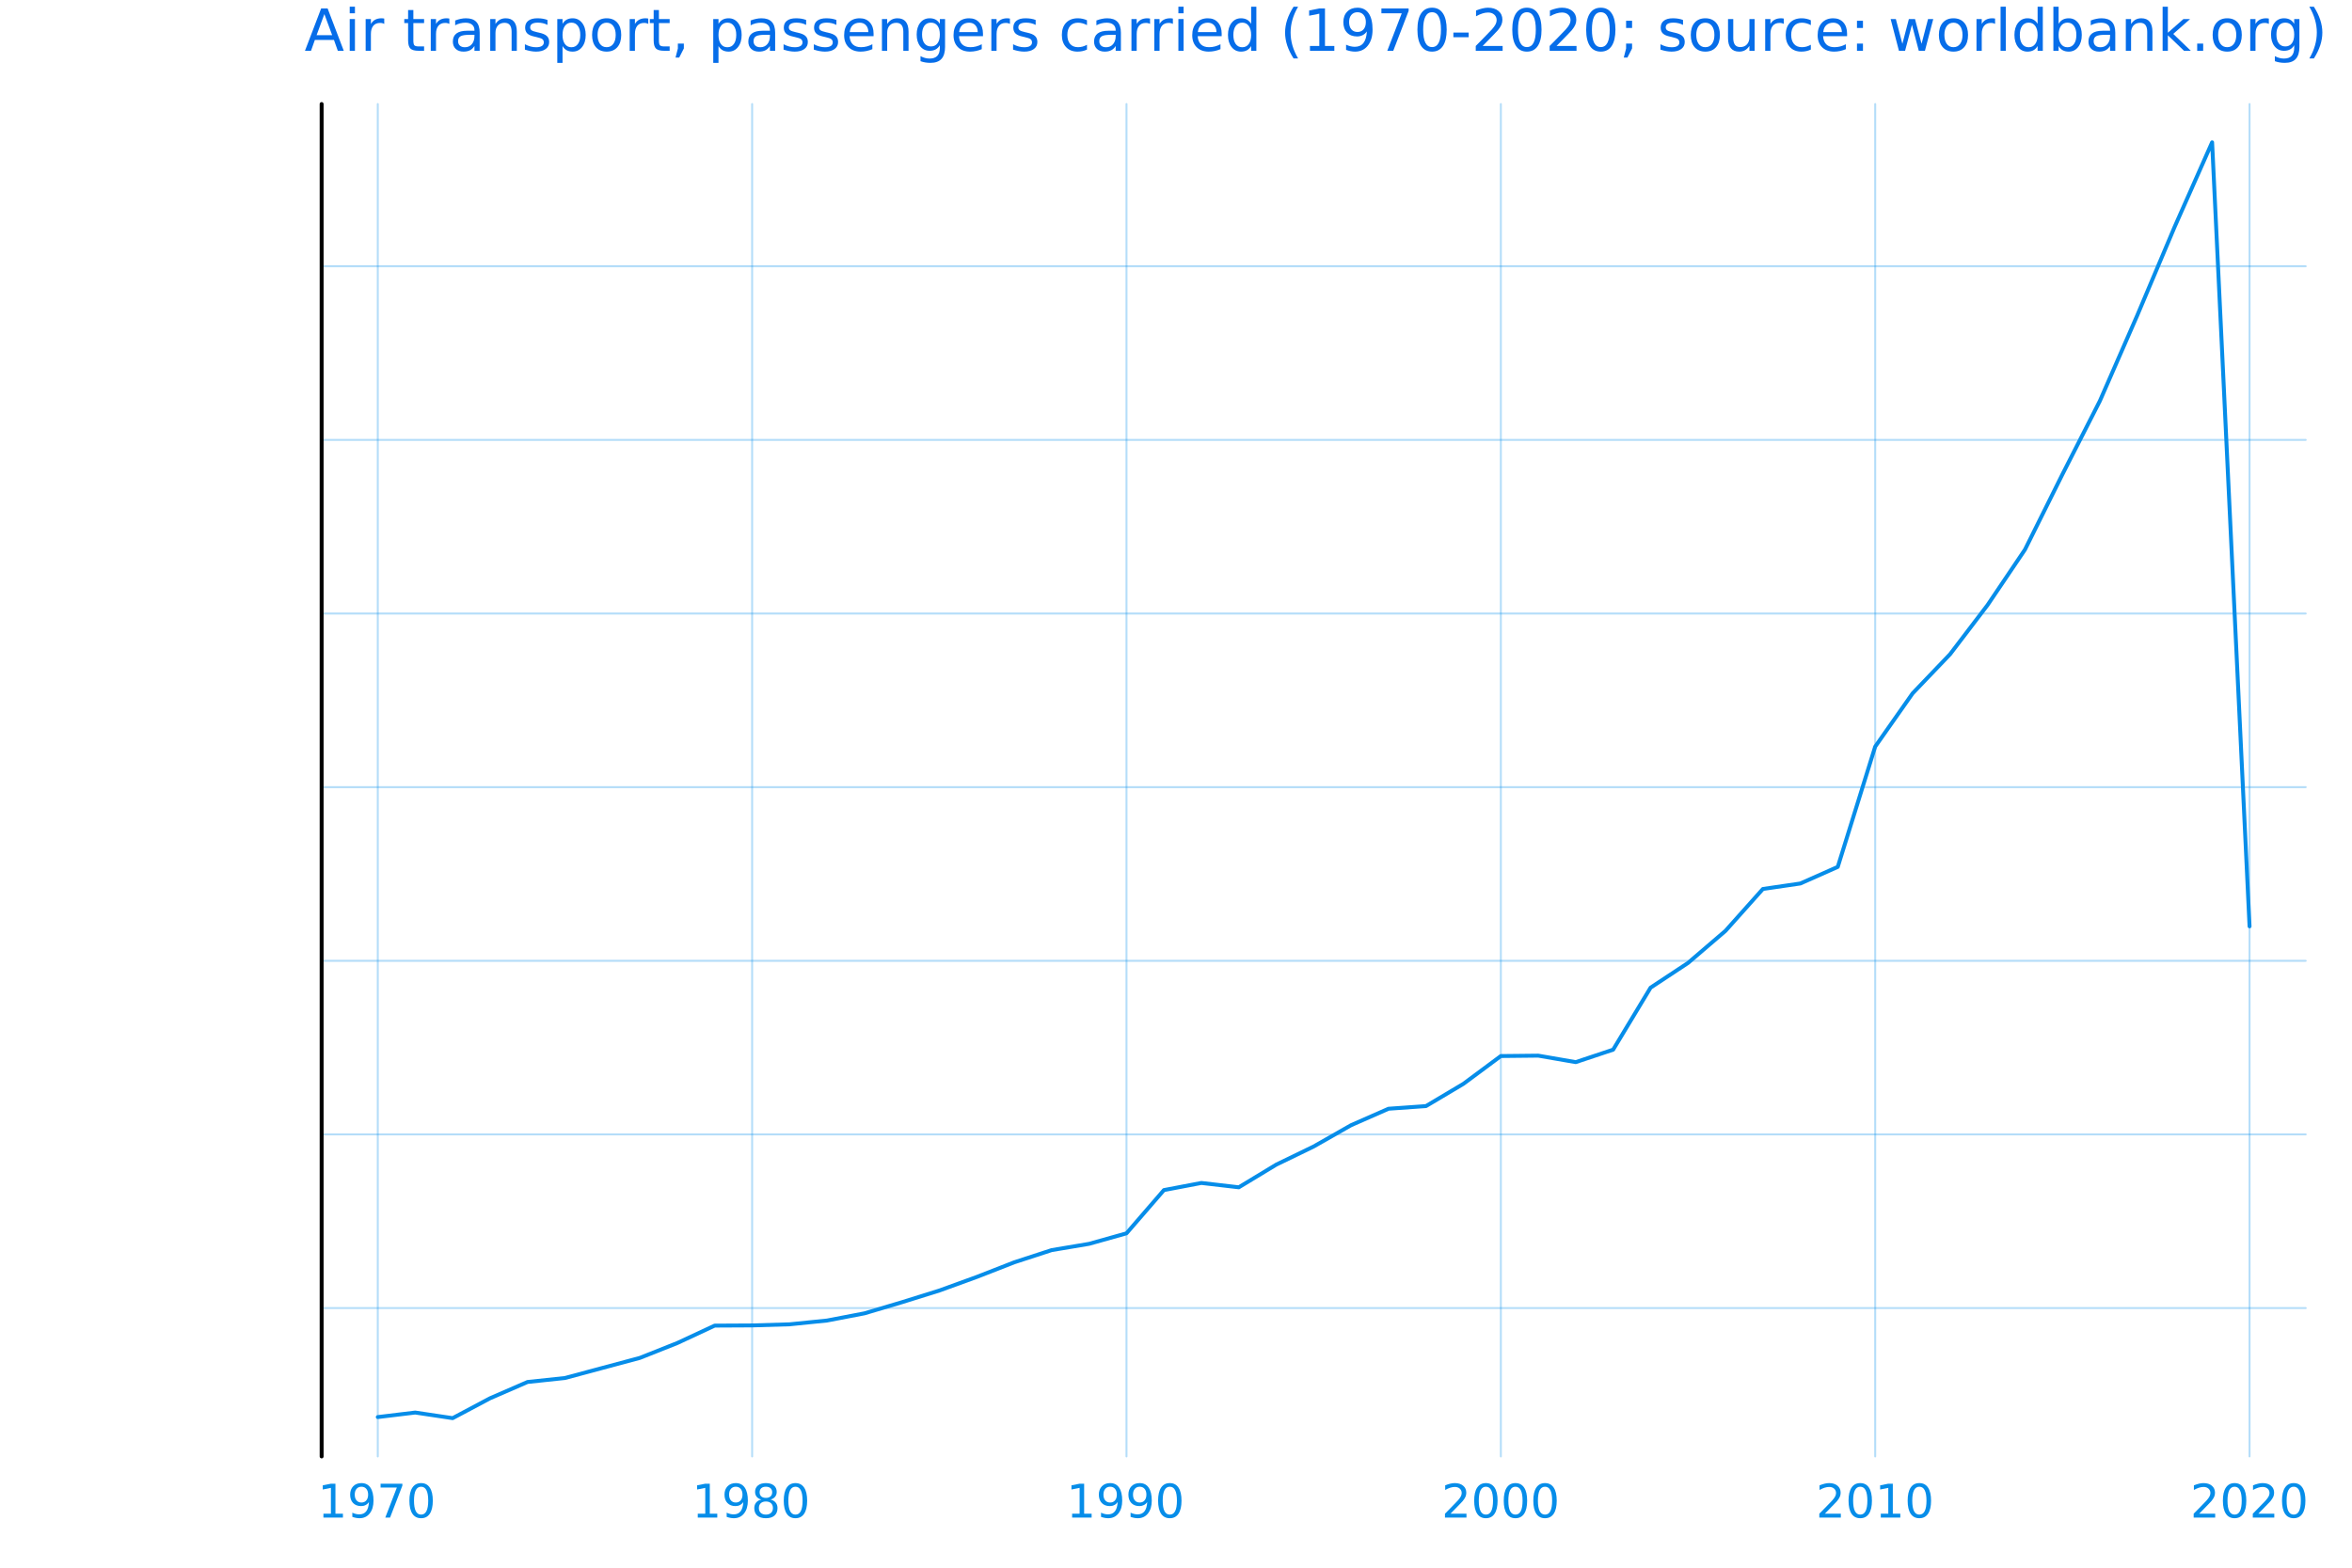 <?xml version="1.0" encoding="utf-8"?>
<svg xmlns="http://www.w3.org/2000/svg" xmlns:xlink="http://www.w3.org/1999/xlink" width="600" height="400" viewBox="0 0 2400 1600">
<defs>
  <clipPath id="clip420">
    <rect x="0" y="0" width="2400" height="1600"/>
  </clipPath>
</defs>


<polyline clip-path="url(#clip422)" style="stroke:#068de9; stroke-linecap:round; stroke-linejoin:round; stroke-width:2; stroke-opacity:0.3; fill:none" points="
  385.495,1486.45 385.495,106.192 
  "/>
<polyline clip-path="url(#clip422)" style="stroke:#068de9; stroke-linecap:round; stroke-linejoin:round; stroke-width:2; stroke-opacity:0.3; fill:none" points="
  767.487,1486.45 767.487,106.192 
  "/>
<polyline clip-path="url(#clip422)" style="stroke:#068de9; stroke-linecap:round; stroke-linejoin:round; stroke-width:2; stroke-opacity:0.3; fill:none" points="
  1149.48,1486.45 1149.48,106.192 
  "/>
<polyline clip-path="url(#clip422)" style="stroke:#068de9; stroke-linecap:round; stroke-linejoin:round; stroke-width:2; stroke-opacity:0.3; fill:none" points="
  1531.47,1486.45 1531.47,106.192 
  "/>
<polyline clip-path="url(#clip422)" style="stroke:#068de9; stroke-linecap:round; stroke-linejoin:round; stroke-width:2; stroke-opacity:0.3; fill:none" points="
  1913.46,1486.45 1913.46,106.192 
  "/>
<polyline clip-path="url(#clip422)" style="stroke:#068de9; stroke-linecap:round; stroke-linejoin:round; stroke-width:2; stroke-opacity:0.3; fill:none" points="
  2295.46,1486.45 2295.46,106.192 
  "/>





<path clip-path="url(#clip420)" d="M330.021 1544.91 L337.659 1544.91 L337.659 1518.55 L329.349 1520.21 L329.349 1515.95 L337.613 1514.29 L342.289 1514.29 L342.289 1544.91 L349.928 1544.91 L349.928 1548.85 L330.021 1548.85 L330.021 1544.91 Z" fill="#068de9" fill-rule="evenodd" fill-opacity="1" /><path clip-path="url(#clip420)" d="M359.511 1548.13 L359.511 1543.87 Q361.27 1544.7 363.076 1545.14 Q364.882 1545.58 366.618 1545.58 Q371.247 1545.58 373.678 1542.48 Q376.131 1539.36 376.479 1533.01 Q375.136 1535.01 373.076 1536.07 Q371.016 1537.13 368.516 1537.13 Q363.331 1537.13 360.298 1534.01 Q357.289 1530.86 357.289 1525.42 Q357.289 1520.1 360.437 1516.88 Q363.585 1513.66 368.817 1513.66 Q374.812 1513.66 377.96 1518.27 Q381.131 1522.85 381.131 1531.6 Q381.131 1539.77 377.243 1544.66 Q373.377 1549.52 366.826 1549.52 Q365.067 1549.52 363.261 1549.17 Q361.456 1548.82 359.511 1548.13 M368.817 1533.48 Q371.965 1533.48 373.794 1531.32 Q375.645 1529.17 375.645 1525.42 Q375.645 1521.7 373.794 1519.54 Q371.965 1517.37 368.817 1517.37 Q365.669 1517.37 363.817 1519.54 Q361.988 1521.7 361.988 1525.42 Q361.988 1529.17 363.817 1531.32 Q365.669 1533.48 368.817 1533.48 Z" fill="#068de9" fill-rule="evenodd" fill-opacity="1" /><path clip-path="url(#clip420)" d="M388.354 1514.29 L410.576 1514.29 L410.576 1516.28 L398.03 1548.85 L393.145 1548.85 L404.951 1518.22 L388.354 1518.22 L388.354 1514.29 Z" fill="#068de9" fill-rule="evenodd" fill-opacity="1" /><path clip-path="url(#clip420)" d="M429.696 1517.37 Q426.085 1517.37 424.256 1520.93 Q422.451 1524.47 422.451 1531.6 Q422.451 1538.71 424.256 1542.27 Q426.085 1545.82 429.696 1545.82 Q433.33 1545.82 435.136 1542.27 Q436.964 1538.71 436.964 1531.6 Q436.964 1524.47 435.136 1520.93 Q433.33 1517.37 429.696 1517.37 M429.696 1513.66 Q435.506 1513.66 438.562 1518.27 Q441.64 1522.85 441.64 1531.6 Q441.64 1540.33 438.562 1544.94 Q435.506 1549.52 429.696 1549.52 Q423.886 1549.52 420.807 1544.94 Q417.752 1540.33 417.752 1531.6 Q417.752 1522.85 420.807 1518.27 Q423.886 1513.66 429.696 1513.66 Z" fill="#068de9" fill-rule="evenodd" fill-opacity="1" /><path clip-path="url(#clip420)" d="M712.013 1544.91 L719.652 1544.91 L719.652 1518.55 L711.342 1520.21 L711.342 1515.95 L719.606 1514.29 L724.282 1514.29 L724.282 1544.91 L731.92 1544.91 L731.92 1548.85 L712.013 1548.85 L712.013 1544.91 Z" fill="#068de9" fill-rule="evenodd" fill-opacity="1" /><path clip-path="url(#clip420)" d="M741.504 1548.13 L741.504 1543.87 Q743.263 1544.7 745.068 1545.14 Q746.874 1545.58 748.61 1545.58 Q753.24 1545.58 755.67 1542.48 Q758.124 1539.36 758.471 1533.01 Q757.129 1535.01 755.068 1536.07 Q753.008 1537.13 750.508 1537.13 Q745.323 1537.13 742.291 1534.01 Q739.281 1530.86 739.281 1525.42 Q739.281 1520.1 742.43 1516.88 Q745.578 1513.66 750.809 1513.66 Q756.804 1513.66 759.953 1518.27 Q763.124 1522.85 763.124 1531.6 Q763.124 1539.77 759.235 1544.66 Q755.369 1549.52 748.818 1549.52 Q747.059 1549.52 745.254 1549.17 Q743.448 1548.82 741.504 1548.13 M750.809 1533.48 Q753.957 1533.48 755.786 1531.32 Q757.638 1529.17 757.638 1525.42 Q757.638 1521.7 755.786 1519.54 Q753.957 1517.37 750.809 1517.37 Q747.661 1517.37 745.809 1519.54 Q743.98 1521.7 743.98 1525.42 Q743.98 1529.17 745.809 1531.32 Q747.661 1533.48 750.809 1533.48 Z" fill="#068de9" fill-rule="evenodd" fill-opacity="1" /><path clip-path="url(#clip420)" d="M781.527 1532.44 Q778.193 1532.44 776.272 1534.22 Q774.374 1536 774.374 1539.13 Q774.374 1542.25 776.272 1544.03 Q778.193 1545.82 781.527 1545.82 Q784.86 1545.82 786.781 1544.03 Q788.702 1542.23 788.702 1539.13 Q788.702 1536 786.781 1534.22 Q784.883 1532.44 781.527 1532.44 M776.851 1530.45 Q773.841 1529.7 772.152 1527.64 Q770.485 1525.58 770.485 1522.62 Q770.485 1518.48 773.425 1516.07 Q776.388 1513.66 781.527 1513.66 Q786.689 1513.66 789.628 1516.07 Q792.568 1518.48 792.568 1522.62 Q792.568 1525.58 790.878 1527.64 Q789.212 1529.7 786.226 1530.45 Q789.605 1531.23 791.48 1533.52 Q793.378 1535.82 793.378 1539.13 Q793.378 1544.15 790.3 1546.83 Q787.244 1549.52 781.527 1549.52 Q775.809 1549.52 772.73 1546.83 Q769.675 1544.15 769.675 1539.13 Q769.675 1535.82 771.573 1533.52 Q773.471 1531.23 776.851 1530.45 M775.138 1523.06 Q775.138 1525.75 776.804 1527.25 Q778.494 1528.76 781.527 1528.76 Q784.536 1528.76 786.226 1527.25 Q787.939 1525.75 787.939 1523.06 Q787.939 1520.38 786.226 1518.87 Q784.536 1517.37 781.527 1517.37 Q778.494 1517.37 776.804 1518.87 Q775.138 1520.38 775.138 1523.06 Z" fill="#068de9" fill-rule="evenodd" fill-opacity="1" /><path clip-path="url(#clip420)" d="M811.688 1517.37 Q808.077 1517.37 806.249 1520.93 Q804.443 1524.47 804.443 1531.6 Q804.443 1538.71 806.249 1542.27 Q808.077 1545.82 811.688 1545.82 Q815.323 1545.82 817.128 1542.27 Q818.957 1538.71 818.957 1531.6 Q818.957 1524.47 817.128 1520.93 Q815.323 1517.37 811.688 1517.37 M811.688 1513.66 Q817.499 1513.66 820.554 1518.27 Q823.633 1522.85 823.633 1531.6 Q823.633 1540.33 820.554 1544.94 Q817.499 1549.52 811.688 1549.52 Q805.878 1549.52 802.8 1544.94 Q799.744 1540.33 799.744 1531.6 Q799.744 1522.85 802.8 1518.27 Q805.878 1513.66 811.688 1513.66 Z" fill="#068de9" fill-rule="evenodd" fill-opacity="1" /><path clip-path="url(#clip420)" d="M1094.01 1544.91 L1101.64 1544.91 L1101.64 1518.55 L1093.33 1520.21 L1093.33 1515.95 L1101.6 1514.29 L1106.27 1514.29 L1106.27 1544.91 L1113.91 1544.91 L1113.91 1548.85 L1094.01 1548.85 L1094.01 1544.91 Z" fill="#068de9" fill-rule="evenodd" fill-opacity="1" /><path clip-path="url(#clip420)" d="M1123.5 1548.13 L1123.5 1543.87 Q1125.26 1544.7 1127.06 1545.14 Q1128.87 1545.58 1130.6 1545.58 Q1135.23 1545.58 1137.66 1542.48 Q1140.12 1539.36 1140.46 1533.01 Q1139.12 1535.01 1137.06 1536.07 Q1135 1537.13 1132.5 1537.13 Q1127.32 1537.13 1124.28 1534.01 Q1121.27 1530.86 1121.27 1525.42 Q1121.27 1520.1 1124.42 1516.88 Q1127.57 1513.66 1132.8 1513.66 Q1138.8 1513.66 1141.95 1518.27 Q1145.12 1522.85 1145.12 1531.6 Q1145.12 1539.77 1141.23 1544.66 Q1137.36 1549.52 1130.81 1549.52 Q1129.05 1549.52 1127.25 1549.17 Q1125.44 1548.82 1123.5 1548.13 M1132.8 1533.48 Q1135.95 1533.48 1137.78 1531.32 Q1139.63 1529.17 1139.63 1525.42 Q1139.63 1521.7 1137.78 1519.54 Q1135.95 1517.37 1132.8 1517.37 Q1129.65 1517.37 1127.8 1519.54 Q1125.97 1521.7 1125.97 1525.42 Q1125.97 1529.17 1127.8 1531.32 Q1129.65 1533.48 1132.8 1533.48 Z" fill="#068de9" fill-rule="evenodd" fill-opacity="1" /><path clip-path="url(#clip420)" d="M1153.66 1548.13 L1153.66 1543.87 Q1155.42 1544.7 1157.22 1545.14 Q1159.03 1545.58 1160.76 1545.58 Q1165.39 1545.58 1167.82 1542.48 Q1170.28 1539.36 1170.63 1533.01 Q1169.28 1535.01 1167.22 1536.07 Q1165.16 1537.13 1162.66 1537.13 Q1157.48 1537.13 1154.44 1534.01 Q1151.44 1530.86 1151.44 1525.42 Q1151.44 1520.1 1154.58 1516.88 Q1157.73 1513.66 1162.96 1513.66 Q1168.96 1513.66 1172.11 1518.27 Q1175.28 1522.85 1175.28 1531.6 Q1175.28 1539.77 1171.39 1544.66 Q1167.52 1549.52 1160.97 1549.52 Q1159.21 1549.52 1157.41 1549.17 Q1155.6 1548.82 1153.66 1548.13 M1162.96 1533.48 Q1166.11 1533.48 1167.94 1531.32 Q1169.79 1529.17 1169.79 1525.42 Q1169.79 1521.7 1167.94 1519.54 Q1166.11 1517.37 1162.96 1517.37 Q1159.82 1517.37 1157.96 1519.54 Q1156.13 1521.7 1156.13 1525.42 Q1156.13 1529.17 1157.96 1531.32 Q1159.82 1533.48 1162.96 1533.48 Z" fill="#068de9" fill-rule="evenodd" fill-opacity="1" /><path clip-path="url(#clip420)" d="M1193.68 1517.37 Q1190.07 1517.37 1188.24 1520.93 Q1186.44 1524.47 1186.44 1531.6 Q1186.44 1538.71 1188.24 1542.27 Q1190.07 1545.82 1193.68 1545.82 Q1197.32 1545.82 1199.12 1542.27 Q1200.95 1538.71 1200.95 1531.6 Q1200.95 1524.47 1199.12 1520.93 Q1197.32 1517.37 1193.68 1517.37 M1193.68 1513.66 Q1199.49 1513.66 1202.55 1518.27 Q1205.63 1522.85 1205.63 1531.6 Q1205.63 1540.33 1202.55 1544.94 Q1199.49 1549.52 1193.68 1549.52 Q1187.87 1549.52 1184.79 1544.94 Q1181.74 1540.33 1181.74 1531.6 Q1181.74 1522.85 1184.79 1518.27 Q1187.87 1513.66 1193.68 1513.66 Z" fill="#068de9" fill-rule="evenodd" fill-opacity="1" /><path clip-path="url(#clip420)" d="M1480.08 1544.91 L1496.4 1544.91 L1496.4 1548.85 L1474.46 1548.85 L1474.46 1544.91 Q1477.12 1542.16 1481.7 1537.53 Q1486.31 1532.88 1487.49 1531.53 Q1489.74 1529.01 1490.62 1527.27 Q1491.52 1525.51 1491.52 1523.82 Q1491.52 1521.07 1489.57 1519.33 Q1487.65 1517.6 1484.55 1517.6 Q1482.35 1517.6 1479.9 1518.36 Q1477.47 1519.13 1474.69 1520.68 L1474.69 1515.95 Q1477.51 1514.82 1479.97 1514.24 Q1482.42 1513.66 1484.46 1513.66 Q1489.83 1513.66 1493.02 1516.35 Q1496.22 1519.03 1496.22 1523.52 Q1496.22 1525.65 1495.41 1527.57 Q1494.62 1529.47 1492.51 1532.07 Q1491.94 1532.74 1488.83 1535.95 Q1485.73 1539.15 1480.08 1544.91 Z" fill="#068de9" fill-rule="evenodd" fill-opacity="1" /><path clip-path="url(#clip420)" d="M1516.22 1517.37 Q1512.61 1517.37 1510.78 1520.93 Q1508.97 1524.47 1508.97 1531.6 Q1508.97 1538.71 1510.78 1542.27 Q1512.61 1545.82 1516.22 1545.82 Q1519.85 1545.82 1521.66 1542.27 Q1523.49 1538.71 1523.49 1531.6 Q1523.49 1524.47 1521.66 1520.93 Q1519.85 1517.37 1516.22 1517.37 M1516.22 1513.66 Q1522.03 1513.66 1525.08 1518.27 Q1528.16 1522.85 1528.16 1531.6 Q1528.16 1540.33 1525.08 1544.94 Q1522.03 1549.52 1516.22 1549.52 Q1510.41 1549.52 1507.33 1544.94 Q1504.27 1540.33 1504.27 1531.6 Q1504.27 1522.85 1507.33 1518.27 Q1510.41 1513.66 1516.22 1513.66 Z" fill="#068de9" fill-rule="evenodd" fill-opacity="1" /><path clip-path="url(#clip420)" d="M1546.38 1517.37 Q1542.77 1517.37 1540.94 1520.93 Q1539.13 1524.47 1539.13 1531.6 Q1539.13 1538.71 1540.94 1542.27 Q1542.77 1545.82 1546.38 1545.82 Q1550.01 1545.82 1551.82 1542.27 Q1553.65 1538.71 1553.65 1531.6 Q1553.65 1524.47 1551.82 1520.93 Q1550.01 1517.37 1546.38 1517.37 M1546.38 1513.66 Q1552.19 1513.66 1555.25 1518.27 Q1558.32 1522.85 1558.32 1531.6 Q1558.32 1540.33 1555.25 1544.94 Q1552.19 1549.52 1546.38 1549.52 Q1540.57 1549.52 1537.49 1544.94 Q1534.44 1540.33 1534.44 1531.6 Q1534.44 1522.85 1537.49 1518.27 Q1540.57 1513.66 1546.38 1513.66 Z" fill="#068de9" fill-rule="evenodd" fill-opacity="1" /><path clip-path="url(#clip420)" d="M1576.54 1517.37 Q1572.93 1517.37 1571.1 1520.93 Q1569.3 1524.47 1569.3 1531.6 Q1569.3 1538.71 1571.1 1542.27 Q1572.93 1545.82 1576.54 1545.82 Q1580.18 1545.82 1581.98 1542.27 Q1583.81 1538.71 1583.81 1531.6 Q1583.81 1524.47 1581.98 1520.93 Q1580.18 1517.37 1576.54 1517.37 M1576.54 1513.66 Q1582.35 1513.66 1585.41 1518.27 Q1588.49 1522.85 1588.49 1531.6 Q1588.49 1540.33 1585.41 1544.94 Q1582.35 1549.52 1576.54 1549.52 Q1570.73 1549.52 1567.65 1544.94 Q1564.6 1540.33 1564.6 1531.6 Q1564.6 1522.85 1567.65 1518.27 Q1570.73 1513.66 1576.54 1513.66 Z" fill="#068de9" fill-rule="evenodd" fill-opacity="1" /><path clip-path="url(#clip420)" d="M1862.08 1544.91 L1878.4 1544.91 L1878.4 1548.85 L1856.45 1548.85 L1856.45 1544.91 Q1859.11 1542.16 1863.7 1537.53 Q1868.3 1532.88 1869.48 1531.53 Q1871.73 1529.01 1872.61 1527.27 Q1873.51 1525.51 1873.51 1523.82 Q1873.51 1521.07 1871.57 1519.33 Q1869.65 1517.6 1866.54 1517.6 Q1864.34 1517.6 1861.89 1518.36 Q1859.46 1519.13 1856.68 1520.68 L1856.68 1515.95 Q1859.51 1514.82 1861.96 1514.24 Q1864.41 1513.66 1866.45 1513.66 Q1871.82 1513.66 1875.02 1516.35 Q1878.21 1519.03 1878.21 1523.52 Q1878.21 1525.65 1877.4 1527.57 Q1876.61 1529.47 1874.51 1532.07 Q1873.93 1532.74 1870.83 1535.95 Q1867.72 1539.15 1862.08 1544.91 Z" fill="#068de9" fill-rule="evenodd" fill-opacity="1" /><path clip-path="url(#clip420)" d="M1898.21 1517.37 Q1894.6 1517.37 1892.77 1520.93 Q1890.96 1524.47 1890.96 1531.6 Q1890.96 1538.71 1892.77 1542.27 Q1894.6 1545.82 1898.21 1545.82 Q1901.84 1545.82 1903.65 1542.27 Q1905.48 1538.71 1905.48 1531.6 Q1905.48 1524.47 1903.65 1520.93 Q1901.84 1517.37 1898.21 1517.37 M1898.21 1513.66 Q1904.02 1513.66 1907.08 1518.27 Q1910.15 1522.85 1910.15 1531.6 Q1910.15 1540.33 1907.08 1544.94 Q1904.02 1549.52 1898.21 1549.52 Q1892.4 1549.52 1889.32 1544.94 Q1886.27 1540.33 1886.27 1531.6 Q1886.27 1522.85 1889.32 1518.27 Q1892.4 1513.66 1898.21 1513.66 Z" fill="#068de9" fill-rule="evenodd" fill-opacity="1" /><path clip-path="url(#clip420)" d="M1919.18 1544.91 L1926.82 1544.91 L1926.82 1518.55 L1918.51 1520.21 L1918.51 1515.95 L1926.77 1514.29 L1931.45 1514.29 L1931.45 1544.91 L1939.09 1544.91 L1939.09 1548.85 L1919.18 1548.85 L1919.18 1544.91 Z" fill="#068de9" fill-rule="evenodd" fill-opacity="1" /><path clip-path="url(#clip420)" d="M1958.53 1517.37 Q1954.92 1517.37 1953.09 1520.93 Q1951.29 1524.47 1951.29 1531.6 Q1951.29 1538.71 1953.09 1542.27 Q1954.92 1545.82 1958.53 1545.82 Q1962.17 1545.82 1963.97 1542.27 Q1965.8 1538.71 1965.8 1531.6 Q1965.8 1524.47 1963.97 1520.93 Q1962.17 1517.37 1958.53 1517.37 M1958.53 1513.66 Q1964.34 1513.66 1967.4 1518.27 Q1970.48 1522.85 1970.48 1531.6 Q1970.48 1540.33 1967.4 1544.94 Q1964.34 1549.52 1958.53 1549.52 Q1952.72 1549.52 1949.64 1544.94 Q1946.59 1540.33 1946.59 1531.6 Q1946.59 1522.85 1949.64 1518.27 Q1952.72 1513.66 1958.53 1513.66 Z" fill="#068de9" fill-rule="evenodd" fill-opacity="1" /><path clip-path="url(#clip420)" d="M2244.07 1544.91 L2260.39 1544.91 L2260.39 1548.85 L2238.44 1548.85 L2238.44 1544.91 Q2241.11 1542.16 2245.69 1537.53 Q2250.3 1532.88 2251.48 1531.53 Q2253.72 1529.01 2254.6 1527.27 Q2255.5 1525.51 2255.5 1523.82 Q2255.5 1521.07 2253.56 1519.33 Q2251.64 1517.6 2248.54 1517.6 Q2246.34 1517.6 2243.88 1518.36 Q2241.45 1519.13 2238.67 1520.68 L2238.67 1515.95 Q2241.5 1514.82 2243.95 1514.24 Q2246.41 1513.66 2248.44 1513.66 Q2253.81 1513.66 2257.01 1516.35 Q2260.2 1519.03 2260.2 1523.52 Q2260.2 1525.65 2259.39 1527.57 Q2258.61 1529.47 2256.5 1532.07 Q2255.92 1532.74 2252.82 1535.95 Q2249.72 1539.15 2244.07 1544.91 Z" fill="#068de9" fill-rule="evenodd" fill-opacity="1" /><path clip-path="url(#clip420)" d="M2280.2 1517.37 Q2276.59 1517.37 2274.76 1520.93 Q2272.96 1524.47 2272.96 1531.6 Q2272.96 1538.71 2274.76 1542.27 Q2276.59 1545.82 2280.2 1545.82 Q2283.84 1545.82 2285.64 1542.27 Q2287.47 1538.71 2287.47 1531.6 Q2287.47 1524.47 2285.64 1520.93 Q2283.84 1517.37 2280.2 1517.37 M2280.2 1513.66 Q2286.01 1513.66 2289.07 1518.27 Q2292.15 1522.85 2292.15 1531.6 Q2292.15 1540.33 2289.07 1544.94 Q2286.01 1549.52 2280.2 1549.52 Q2274.39 1549.52 2271.31 1544.94 Q2268.26 1540.33 2268.26 1531.6 Q2268.26 1522.85 2271.31 1518.27 Q2274.39 1513.66 2280.2 1513.66 Z" fill="#068de9" fill-rule="evenodd" fill-opacity="1" /><path clip-path="url(#clip420)" d="M2304.39 1544.91 L2320.71 1544.91 L2320.71 1548.85 L2298.77 1548.85 L2298.77 1544.91 Q2301.43 1542.16 2306.01 1537.53 Q2310.62 1532.88 2311.8 1531.53 Q2314.04 1529.01 2314.92 1527.27 Q2315.83 1525.51 2315.83 1523.82 Q2315.83 1521.07 2313.88 1519.33 Q2311.96 1517.6 2308.86 1517.6 Q2306.66 1517.6 2304.21 1518.36 Q2301.78 1519.13 2299 1520.68 L2299 1515.95 Q2301.82 1514.82 2304.28 1514.24 Q2306.73 1513.66 2308.77 1513.66 Q2314.14 1513.66 2317.33 1516.35 Q2320.53 1519.03 2320.53 1523.52 Q2320.53 1525.65 2319.72 1527.57 Q2318.93 1529.47 2316.82 1532.07 Q2316.24 1532.74 2313.14 1535.95 Q2310.04 1539.15 2304.39 1544.91 Z" fill="#068de9" fill-rule="evenodd" fill-opacity="1" /><path clip-path="url(#clip420)" d="M2340.53 1517.37 Q2336.92 1517.37 2335.09 1520.93 Q2333.28 1524.47 2333.28 1531.6 Q2333.28 1538.71 2335.09 1542.27 Q2336.92 1545.82 2340.53 1545.82 Q2344.16 1545.82 2345.97 1542.27 Q2347.79 1538.71 2347.79 1531.6 Q2347.79 1524.47 2345.97 1520.93 Q2344.16 1517.37 2340.53 1517.37 M2340.53 1513.66 Q2346.34 1513.66 2349.39 1518.27 Q2352.47 1522.85 2352.47 1531.6 Q2352.47 1540.33 2349.39 1544.94 Q2346.34 1549.52 2340.53 1549.52 Q2334.72 1549.52 2331.64 1544.94 Q2328.58 1540.33 2328.58 1531.6 Q2328.58 1522.85 2331.64 1518.27 Q2334.72 1513.66 2340.53 1513.66 Z" fill="#068de9" fill-rule="evenodd" fill-opacity="1" /><polyline clip-path="url(#clip422)" style="stroke:#068de9; stroke-linecap:round; stroke-linejoin:round; stroke-width:2; stroke-opacity:0.3; fill:none" points="
  328.196,1335.03 2352.76,1335.03 
  "/>
<polyline clip-path="url(#clip422)" style="stroke:#068de9; stroke-linecap:round; stroke-linejoin:round; stroke-width:2; stroke-opacity:0.3; fill:none" points="
  328.196,1157.81 2352.76,1157.81 
  "/>
<polyline clip-path="url(#clip422)" style="stroke:#068de9; stroke-linecap:round; stroke-linejoin:round; stroke-width:2; stroke-opacity:0.3; fill:none" points="
  328.196,980.597 2352.76,980.597 
  "/>
<polyline clip-path="url(#clip422)" style="stroke:#068de9; stroke-linecap:round; stroke-linejoin:round; stroke-width:2; stroke-opacity:0.3; fill:none" points="
  328.196,803.384 2352.76,803.384 
  "/>
<polyline clip-path="url(#clip422)" style="stroke:#068de9; stroke-linecap:round; stroke-linejoin:round; stroke-width:2; stroke-opacity:0.3; fill:none" points="
  328.196,626.17 2352.76,626.17 
  "/>
<polyline clip-path="url(#clip422)" style="stroke:#068de9; stroke-linecap:round; stroke-linejoin:round; stroke-width:2; stroke-opacity:0.3; fill:none" points="
  328.196,448.956 2352.76,448.956 
  "/>
<polyline clip-path="url(#clip422)" style="stroke:#068de9; stroke-linecap:round; stroke-linejoin:round; stroke-width:2; stroke-opacity:0.3; fill:none" points="
  328.196,271.742 2352.76,271.742 
  "/>
<polyline clip-path="url(#clip420)" style="stroke:#0; stroke-linecap:round; stroke-linejoin:round; stroke-width:4; stroke-opacity:1; fill:none" points="
  328.196,1486.45 328.196,106.192 
  "/>



<path clip-path="url(#clip420)" d="M330.991 14.398 L323.062 35.897 L338.948 35.897 L330.991 14.398 M327.692 8.64 L334.318 8.64 L350.782 51.84 L344.706 51.84 L340.771 40.758 L321.297 40.758 L317.362 51.84 L311.199 51.84 L327.692 8.64 Z" fill="#066de9" fill-rule="evenodd" fill-opacity="1" /><path clip-path="url(#clip420)" d="M356.859 19.433 L362.183 19.433 L362.183 51.84 L356.859 51.84 L356.859 19.433 M356.859 6.817 L362.183 6.817 L362.183 13.559 L356.859 13.559 L356.859 6.817 Z" fill="#066de9" fill-rule="evenodd" fill-opacity="1" /><path clip-path="url(#clip420)" d="M392.101 24.41 Q391.204 23.889 390.134 23.657 Q389.092 23.397 387.819 23.397 Q383.305 23.397 380.875 26.348 Q378.473 29.271 378.473 34.768 L378.473 51.84 L373.12 51.84 L373.12 19.433 L378.473 19.433 L378.473 24.468 Q380.151 21.516 382.842 20.098 Q385.533 18.651 389.382 18.651 Q389.931 18.651 390.597 18.738 Q391.262 18.796 392.072 18.941 L392.101 24.41 Z" fill="#066de9" fill-rule="evenodd" fill-opacity="1" /><path clip-path="url(#clip420)" d="M421.789 10.231 L421.789 19.433 L432.755 19.433 L432.755 23.57 L421.789 23.57 L421.789 41.163 Q421.789 45.127 422.859 46.255 Q423.959 47.384 427.286 47.384 L432.755 47.384 L432.755 51.84 L427.286 51.84 Q421.123 51.84 418.779 49.554 Q416.436 47.239 416.436 41.163 L416.436 23.57 L412.53 23.57 L412.53 19.433 L416.436 19.433 L416.436 10.231 L421.789 10.231 Z" fill="#066de9" fill-rule="evenodd" fill-opacity="1" /><path clip-path="url(#clip420)" d="M458.536 24.41 Q457.639 23.889 456.569 23.657 Q455.527 23.397 454.254 23.397 Q449.74 23.397 447.309 26.348 Q444.908 29.271 444.908 34.768 L444.908 51.84 L439.555 51.84 L439.555 19.433 L444.908 19.433 L444.908 24.468 Q446.586 21.516 449.277 20.098 Q451.968 18.651 455.816 18.651 Q456.366 18.651 457.032 18.738 Q457.697 18.796 458.507 18.941 L458.536 24.41 Z" fill="#066de9" fill-rule="evenodd" fill-opacity="1" /><path clip-path="url(#clip420)" d="M478.849 35.55 Q472.396 35.55 469.908 37.025 Q467.419 38.501 467.419 42.06 Q467.419 44.896 469.271 46.574 Q471.152 48.223 474.364 48.223 Q478.791 48.223 481.453 45.098 Q484.144 41.944 484.144 36.736 L484.144 35.55 L478.849 35.55 M489.468 33.35 L489.468 51.84 L484.144 51.84 L484.144 46.921 Q482.321 49.872 479.601 51.29 Q476.881 52.679 472.946 52.679 Q467.969 52.679 465.018 49.901 Q462.095 47.095 462.095 42.407 Q462.095 36.938 465.741 34.161 Q469.416 31.383 476.678 31.383 L484.144 31.383 L484.144 30.862 Q484.144 27.187 481.713 25.191 Q479.312 23.165 474.942 23.165 Q472.165 23.165 469.532 23.831 Q466.898 24.496 464.468 25.827 L464.468 20.909 Q467.39 19.78 470.139 19.23 Q472.888 18.651 475.492 18.651 Q482.523 18.651 485.996 22.297 Q489.468 25.943 489.468 33.35 Z" fill="#066de9" fill-rule="evenodd" fill-opacity="1" /><path clip-path="url(#clip420)" d="M527.373 32.28 L527.373 51.84 L522.049 51.84 L522.049 32.453 Q522.049 27.853 520.255 25.567 Q518.461 23.281 514.873 23.281 Q510.561 23.281 508.073 26.03 Q505.585 28.779 505.585 33.524 L505.585 51.84 L500.232 51.84 L500.232 19.433 L505.585 19.433 L505.585 24.468 Q507.494 21.545 510.07 20.098 Q512.674 18.651 516.059 18.651 Q521.644 18.651 524.508 22.124 Q527.373 25.567 527.373 32.28 Z" fill="#066de9" fill-rule="evenodd" fill-opacity="1" /><path clip-path="url(#clip420)" d="M558.651 20.388 L558.651 25.422 Q556.394 24.265 553.964 23.686 Q551.533 23.108 548.929 23.108 Q544.965 23.108 542.969 24.323 Q541.001 25.538 541.001 27.969 Q541.001 29.82 542.419 30.891 Q543.837 31.933 548.119 32.888 L549.942 33.293 Q555.613 34.508 557.986 36.736 Q560.388 38.935 560.388 42.899 Q560.388 47.413 556.8 50.046 Q553.241 52.679 546.991 52.679 Q544.386 52.679 541.551 52.158 Q538.744 51.666 535.619 50.654 L535.619 45.156 Q538.571 46.69 541.435 47.471 Q544.3 48.223 547.106 48.223 Q550.868 48.223 552.893 46.95 Q554.919 45.648 554.919 43.304 Q554.919 41.134 553.443 39.977 Q551.996 38.819 547.048 37.749 L545.197 37.315 Q540.249 36.273 538.05 34.132 Q535.851 31.962 535.851 28.2 Q535.851 23.628 539.091 21.14 Q542.332 18.651 548.293 18.651 Q551.244 18.651 553.848 19.085 Q556.452 19.52 558.651 20.388 Z" fill="#066de9" fill-rule="evenodd" fill-opacity="1" /><path clip-path="url(#clip420)" d="M574.016 46.979 L574.016 64.166 L568.663 64.166 L568.663 19.433 L574.016 19.433 L574.016 24.352 Q575.694 21.458 578.24 20.069 Q580.816 18.651 584.375 18.651 Q590.277 18.651 593.952 23.339 Q597.656 28.026 597.656 35.665 Q597.656 43.304 593.952 47.992 Q590.277 52.679 584.375 52.679 Q580.816 52.679 578.24 51.29 Q575.694 49.872 574.016 46.979 M592.129 35.665 Q592.129 29.791 589.699 26.464 Q587.297 23.108 583.073 23.108 Q578.848 23.108 576.418 26.464 Q574.016 29.791 574.016 35.665 Q574.016 41.539 576.418 44.896 Q578.848 48.223 583.073 48.223 Q587.297 48.223 589.699 44.896 Q592.129 41.539 592.129 35.665 Z" fill="#066de9" fill-rule="evenodd" fill-opacity="1" /><path clip-path="url(#clip420)" d="M619.039 23.165 Q614.756 23.165 612.268 26.522 Q609.78 29.849 609.78 35.665 Q609.78 41.481 612.239 44.838 Q614.728 48.165 619.039 48.165 Q623.292 48.165 625.781 44.809 Q628.269 41.452 628.269 35.665 Q628.269 29.907 625.781 26.551 Q623.292 23.165 619.039 23.165 M619.039 18.651 Q625.983 18.651 629.947 23.165 Q633.911 27.679 633.911 35.665 Q633.911 43.623 629.947 48.165 Q625.983 52.679 619.039 52.679 Q612.065 52.679 608.101 48.165 Q604.166 43.623 604.166 35.665 Q604.166 27.679 608.101 23.165 Q612.065 18.651 619.039 18.651 Z" fill="#066de9" fill-rule="evenodd" fill-opacity="1" /><path clip-path="url(#clip420)" d="M661.515 24.41 Q660.618 23.889 659.548 23.657 Q658.506 23.397 657.233 23.397 Q652.719 23.397 650.289 26.348 Q647.887 29.271 647.887 34.768 L647.887 51.84 L642.534 51.84 L642.534 19.433 L647.887 19.433 L647.887 24.468 Q649.565 21.516 652.256 20.098 Q654.947 18.651 658.796 18.651 Q659.345 18.651 660.011 18.738 Q660.676 18.796 661.487 18.941 L661.515 24.41 Z" fill="#066de9" fill-rule="evenodd" fill-opacity="1" /><path clip-path="url(#clip420)" d="M672.366 10.231 L672.366 19.433 L683.332 19.433 L683.332 23.57 L672.366 23.57 L672.366 41.163 Q672.366 45.127 673.437 46.255 Q674.536 47.384 677.864 47.384 L683.332 47.384 L683.332 51.84 L677.864 51.84 Q671.701 51.84 669.357 49.554 Q667.013 47.239 667.013 41.163 L667.013 23.57 L663.107 23.57 L663.107 19.433 L667.013 19.433 L667.013 10.231 L672.366 10.231 Z" fill="#066de9" fill-rule="evenodd" fill-opacity="1" /><path clip-path="url(#clip420)" d="M691.695 44.49 L697.8 44.49 L697.8 49.467 L693.055 58.727 L689.322 58.727 L691.695 49.467 L691.695 44.49 Z" fill="#066de9" fill-rule="evenodd" fill-opacity="1" /><path clip-path="url(#clip420)" d="M733.159 46.979 L733.159 64.166 L727.806 64.166 L727.806 19.433 L733.159 19.433 L733.159 24.352 Q734.837 21.458 737.383 20.069 Q739.958 18.651 743.517 18.651 Q749.42 18.651 753.095 23.339 Q756.799 28.026 756.799 35.665 Q756.799 43.304 753.095 47.992 Q749.42 52.679 743.517 52.679 Q739.958 52.679 737.383 51.29 Q734.837 49.872 733.159 46.979 M751.272 35.665 Q751.272 29.791 748.841 26.464 Q746.44 23.108 742.215 23.108 Q737.991 23.108 735.56 26.464 Q733.159 29.791 733.159 35.665 Q733.159 41.539 735.56 44.896 Q737.991 48.223 742.215 48.223 Q746.44 48.223 748.841 44.896 Q751.272 41.539 751.272 35.665 Z" fill="#066de9" fill-rule="evenodd" fill-opacity="1" /><path clip-path="url(#clip420)" d="M780.352 35.55 Q773.899 35.55 771.411 37.025 Q768.922 38.501 768.922 42.06 Q768.922 44.896 770.774 46.574 Q772.655 48.223 775.867 48.223 Q780.294 48.223 782.956 45.098 Q785.647 41.944 785.647 36.736 L785.647 35.55 L780.352 35.55 M790.971 33.35 L790.971 51.84 L785.647 51.84 L785.647 46.921 Q783.824 49.872 781.104 51.29 Q778.384 52.679 774.449 52.679 Q769.472 52.679 766.521 49.901 Q763.598 47.095 763.598 42.407 Q763.598 36.938 767.244 34.161 Q770.919 31.383 778.182 31.383 L785.647 31.383 L785.647 30.862 Q785.647 27.187 783.216 25.191 Q780.815 23.165 776.445 23.165 Q773.668 23.165 771.035 23.831 Q768.401 24.496 765.971 25.827 L765.971 20.909 Q768.893 19.78 771.642 19.23 Q774.391 18.651 776.995 18.651 Q784.026 18.651 787.499 22.297 Q790.971 25.943 790.971 33.35 Z" fill="#066de9" fill-rule="evenodd" fill-opacity="1" /><path clip-path="url(#clip420)" d="M822.597 20.388 L822.597 25.422 Q820.34 24.265 817.909 23.686 Q815.479 23.108 812.875 23.108 Q808.911 23.108 806.914 24.323 Q804.946 25.538 804.946 27.969 Q804.946 29.82 806.364 30.891 Q807.782 31.933 812.064 32.888 L813.887 33.293 Q819.559 34.508 821.931 36.736 Q824.333 38.935 824.333 42.899 Q824.333 47.413 820.745 50.046 Q817.186 52.679 810.936 52.679 Q808.332 52.679 805.496 52.158 Q802.689 51.666 799.564 50.654 L799.564 45.156 Q802.516 46.69 805.38 47.471 Q808.245 48.223 811.052 48.223 Q814.813 48.223 816.839 46.95 Q818.864 45.648 818.864 43.304 Q818.864 41.134 817.388 39.977 Q815.942 38.819 810.994 37.749 L809.142 37.315 Q804.194 36.273 801.995 34.132 Q799.796 31.962 799.796 28.2 Q799.796 23.628 803.037 21.14 Q806.277 18.651 812.238 18.651 Q815.189 18.651 817.794 19.085 Q820.398 19.52 822.597 20.388 Z" fill="#066de9" fill-rule="evenodd" fill-opacity="1" /><path clip-path="url(#clip420)" d="M853.47 20.388 L853.47 25.422 Q851.214 24.265 848.783 23.686 Q846.352 23.108 843.748 23.108 Q839.784 23.108 837.788 24.323 Q835.82 25.538 835.82 27.969 Q835.82 29.82 837.238 30.891 Q838.656 31.933 842.938 32.888 L844.761 33.293 Q850.432 34.508 852.805 36.736 Q855.207 38.935 855.207 42.899 Q855.207 47.413 851.619 50.046 Q848.06 52.679 841.81 52.679 Q839.205 52.679 836.37 52.158 Q833.563 51.666 830.438 50.654 L830.438 45.156 Q833.39 46.69 836.254 47.471 Q839.119 48.223 841.925 48.223 Q845.687 48.223 847.712 46.95 Q849.738 45.648 849.738 43.304 Q849.738 41.134 848.262 39.977 Q846.815 38.819 841.868 37.749 L840.016 37.315 Q835.068 36.273 832.869 34.132 Q830.67 31.962 830.67 28.2 Q830.67 23.628 833.91 21.14 Q837.151 18.651 843.112 18.651 Q846.063 18.651 848.667 19.085 Q851.271 19.52 853.47 20.388 Z" fill="#066de9" fill-rule="evenodd" fill-opacity="1" /><path clip-path="url(#clip420)" d="M891.404 34.305 L891.404 36.91 L866.925 36.91 Q867.272 42.407 870.224 45.301 Q873.204 48.165 878.499 48.165 Q881.566 48.165 884.431 47.413 Q887.324 46.661 890.16 45.156 L890.16 50.191 Q887.296 51.406 884.286 52.042 Q881.277 52.679 878.181 52.679 Q870.426 52.679 865.884 48.165 Q861.37 43.651 861.37 35.955 Q861.37 27.997 865.652 23.339 Q869.963 18.651 877.255 18.651 Q883.794 18.651 887.585 22.876 Q891.404 27.072 891.404 34.305 M886.08 32.743 Q886.022 28.374 883.621 25.77 Q881.248 23.165 877.313 23.165 Q872.857 23.165 870.166 25.683 Q867.504 28.2 867.099 32.772 L886.08 32.743 Z" fill="#066de9" fill-rule="evenodd" fill-opacity="1" /><path clip-path="url(#clip420)" d="M927.081 32.28 L927.081 51.84 L921.757 51.84 L921.757 32.453 Q921.757 27.853 919.963 25.567 Q918.169 23.281 914.581 23.281 Q910.27 23.281 907.782 26.03 Q905.293 28.779 905.293 33.524 L905.293 51.84 L899.94 51.84 L899.94 19.433 L905.293 19.433 L905.293 24.468 Q907.203 21.545 909.778 20.098 Q912.382 18.651 915.768 18.651 Q921.352 18.651 924.217 22.124 Q927.081 25.567 927.081 32.28 Z" fill="#066de9" fill-rule="evenodd" fill-opacity="1" /><path clip-path="url(#clip420)" d="M959.025 35.26 Q959.025 29.473 956.624 26.29 Q954.251 23.108 949.94 23.108 Q945.657 23.108 943.256 26.29 Q940.883 29.473 940.883 35.26 Q940.883 41.018 943.256 44.201 Q945.657 47.384 949.94 47.384 Q954.251 47.384 956.624 44.201 Q959.025 41.018 959.025 35.26 M964.349 47.818 Q964.349 56.093 960.675 60.115 Q957 64.166 949.419 64.166 Q946.612 64.166 944.124 63.732 Q941.635 63.327 939.292 62.459 L939.292 57.28 Q941.635 58.553 943.921 59.161 Q946.207 59.768 948.58 59.768 Q953.817 59.768 956.421 57.019 Q959.025 54.3 959.025 48.773 L959.025 46.14 Q957.376 49.004 954.801 50.422 Q952.226 51.84 948.638 51.84 Q942.677 51.84 939.031 47.297 Q935.386 42.754 935.386 35.26 Q935.386 27.737 939.031 23.194 Q942.677 18.651 948.638 18.651 Q952.226 18.651 954.801 20.069 Q957.376 21.487 959.025 24.352 L959.025 19.433 L964.349 19.433 L964.349 47.818 Z" fill="#066de9" fill-rule="evenodd" fill-opacity="1" /><path clip-path="url(#clip420)" d="M1003.04 34.305 L1003.04 36.91 L978.557 36.91 Q978.904 42.407 981.855 45.301 Q984.835 48.165 990.131 48.165 Q993.198 48.165 996.062 47.413 Q998.956 46.661 1001.79 45.156 L1001.79 50.191 Q998.927 51.406 995.918 52.042 Q992.908 52.679 989.812 52.679 Q982.058 52.679 977.515 48.165 Q973.001 43.651 973.001 35.955 Q973.001 27.997 977.283 23.339 Q981.595 18.651 988.886 18.651 Q995.426 18.651 999.216 22.876 Q1003.04 27.072 1003.04 34.305 M997.712 32.743 Q997.654 28.374 995.252 25.77 Q992.879 23.165 988.944 23.165 Q984.488 23.165 981.797 25.683 Q979.135 28.2 978.73 32.772 L997.712 32.743 Z" fill="#066de9" fill-rule="evenodd" fill-opacity="1" /><path clip-path="url(#clip420)" d="M1030.55 24.41 Q1029.66 23.889 1028.59 23.657 Q1027.54 23.397 1026.27 23.397 Q1021.76 23.397 1019.33 26.348 Q1016.92 29.271 1016.92 34.768 L1016.92 51.84 L1011.57 51.84 L1011.57 19.433 L1016.92 19.433 L1016.92 24.468 Q1018.6 21.516 1021.29 20.098 Q1023.98 18.651 1027.83 18.651 Q1028.38 18.651 1029.05 18.738 Q1029.71 18.796 1030.52 18.941 L1030.55 24.41 Z" fill="#066de9" fill-rule="evenodd" fill-opacity="1" /><path clip-path="url(#clip420)" d="M1056.8 20.388 L1056.8 25.422 Q1054.54 24.265 1052.11 23.686 Q1049.68 23.108 1047.07 23.108 Q1043.11 23.108 1041.11 24.323 Q1039.15 25.538 1039.15 27.969 Q1039.15 29.82 1040.56 30.891 Q1041.98 31.933 1046.26 32.888 L1048.09 33.293 Q1053.76 34.508 1056.13 36.736 Q1058.53 38.935 1058.53 42.899 Q1058.53 47.413 1054.95 50.046 Q1051.39 52.679 1045.14 52.679 Q1042.53 52.679 1039.7 52.158 Q1036.89 51.666 1033.76 50.654 L1033.76 45.156 Q1036.72 46.69 1039.58 47.471 Q1042.45 48.223 1045.25 48.223 Q1049.01 48.223 1051.04 46.95 Q1053.06 45.648 1053.06 43.304 Q1053.06 41.134 1051.59 39.977 Q1050.14 38.819 1045.19 37.749 L1043.34 37.315 Q1038.39 36.273 1036.2 34.132 Q1034 31.962 1034 28.2 Q1034 23.628 1037.24 21.14 Q1040.48 18.651 1046.44 18.651 Q1049.39 18.651 1051.99 19.085 Q1054.6 19.52 1056.8 20.388 Z" fill="#066de9" fill-rule="evenodd" fill-opacity="1" /><path clip-path="url(#clip420)" d="M1109.17 20.677 L1109.17 25.654 Q1106.91 24.41 1104.63 23.802 Q1102.37 23.165 1100.05 23.165 Q1094.88 23.165 1092.01 26.464 Q1089.15 29.734 1089.15 35.665 Q1089.15 41.597 1092.01 44.896 Q1094.88 48.165 1100.05 48.165 Q1102.37 48.165 1104.63 47.558 Q1106.91 46.921 1109.17 45.677 L1109.17 50.596 Q1106.94 51.638 1104.54 52.158 Q1102.17 52.679 1099.48 52.679 Q1092.16 52.679 1087.84 48.078 Q1083.53 43.478 1083.53 35.665 Q1083.53 27.737 1087.87 23.194 Q1092.24 18.651 1099.82 18.651 Q1102.28 18.651 1104.63 19.172 Q1106.97 19.664 1109.17 20.677 Z" fill="#066de9" fill-rule="evenodd" fill-opacity="1" /><path clip-path="url(#clip420)" d="M1133.16 35.55 Q1126.7 35.55 1124.22 37.025 Q1121.73 38.501 1121.73 42.06 Q1121.73 44.896 1123.58 46.574 Q1125.46 48.223 1128.67 48.223 Q1133.1 48.223 1135.76 45.098 Q1138.45 41.944 1138.45 36.736 L1138.45 35.55 L1133.16 35.55 M1143.78 33.35 L1143.78 51.84 L1138.45 51.84 L1138.45 46.921 Q1136.63 49.872 1133.91 51.29 Q1131.19 52.679 1127.25 52.679 Q1122.28 52.679 1119.33 49.901 Q1116.4 47.095 1116.4 42.407 Q1116.4 36.938 1120.05 34.161 Q1123.72 31.383 1130.99 31.383 L1138.45 31.383 L1138.45 30.862 Q1138.45 27.187 1136.02 25.191 Q1133.62 23.165 1129.25 23.165 Q1126.47 23.165 1123.84 23.831 Q1121.21 24.496 1118.78 25.827 L1118.78 20.909 Q1121.7 19.78 1124.45 19.23 Q1127.2 18.651 1129.8 18.651 Q1136.83 18.651 1140.3 22.297 Q1143.78 25.943 1143.78 33.35 Z" fill="#066de9" fill-rule="evenodd" fill-opacity="1" /><path clip-path="url(#clip420)" d="M1173.52 24.41 Q1172.62 23.889 1171.55 23.657 Q1170.51 23.397 1169.24 23.397 Q1164.72 23.397 1162.29 26.348 Q1159.89 29.271 1159.89 34.768 L1159.89 51.84 L1154.54 51.84 L1154.54 19.433 L1159.89 19.433 L1159.89 24.468 Q1161.57 21.516 1164.26 20.098 Q1166.95 18.651 1170.8 18.651 Q1171.35 18.651 1172.02 18.738 Q1172.68 18.796 1173.49 18.941 L1173.52 24.41 Z" fill="#066de9" fill-rule="evenodd" fill-opacity="1" /><path clip-path="url(#clip420)" d="M1196.84 24.41 Q1195.95 23.889 1194.87 23.657 Q1193.83 23.397 1192.56 23.397 Q1188.05 23.397 1185.62 26.348 Q1183.21 29.271 1183.21 34.768 L1183.21 51.84 L1177.86 51.84 L1177.86 19.433 L1183.21 19.433 L1183.21 24.468 Q1184.89 21.516 1187.58 20.098 Q1190.27 18.651 1194.12 18.651 Q1194.67 18.651 1195.34 18.738 Q1196 18.796 1196.81 18.941 L1196.84 24.41 Z" fill="#066de9" fill-rule="evenodd" fill-opacity="1" /><path clip-path="url(#clip420)" d="M1202.43 19.433 L1207.75 19.433 L1207.75 51.84 L1202.43 51.84 L1202.43 19.433 M1202.43 6.817 L1207.75 6.817 L1207.75 13.559 L1202.43 13.559 L1202.43 6.817 Z" fill="#066de9" fill-rule="evenodd" fill-opacity="1" /><path clip-path="url(#clip420)" d="M1246.61 34.305 L1246.61 36.91 L1222.13 36.91 Q1222.48 42.407 1225.43 45.301 Q1228.41 48.165 1233.71 48.165 Q1236.77 48.165 1239.64 47.413 Q1242.53 46.661 1245.37 45.156 L1245.37 50.191 Q1242.5 51.406 1239.49 52.042 Q1236.48 52.679 1233.39 52.679 Q1225.63 52.679 1221.09 48.165 Q1216.58 43.651 1216.58 35.955 Q1216.58 27.997 1220.86 23.339 Q1225.17 18.651 1232.46 18.651 Q1239 18.651 1242.79 22.876 Q1246.61 27.072 1246.61 34.305 M1241.29 32.743 Q1241.23 28.374 1238.83 25.77 Q1236.45 23.165 1232.52 23.165 Q1228.06 23.165 1225.37 25.683 Q1222.71 28.2 1222.31 32.772 L1241.29 32.743 Z" fill="#066de9" fill-rule="evenodd" fill-opacity="1" /><path clip-path="url(#clip420)" d="M1276.67 24.352 L1276.67 6.817 L1282 6.817 L1282 51.84 L1276.67 51.84 L1276.67 46.979 Q1275 49.872 1272.42 51.29 Q1269.87 52.679 1266.29 52.679 Q1260.41 52.679 1256.71 47.992 Q1253.03 43.304 1253.03 35.665 Q1253.03 28.026 1256.71 23.339 Q1260.41 18.651 1266.29 18.651 Q1269.87 18.651 1272.42 20.069 Q1275 21.458 1276.67 24.352 M1258.53 35.665 Q1258.53 41.539 1260.93 44.896 Q1263.36 48.223 1267.59 48.223 Q1271.81 48.223 1274.24 44.896 Q1276.67 41.539 1276.67 35.665 Q1276.67 29.791 1274.24 26.464 Q1271.81 23.108 1267.59 23.108 Q1263.36 23.108 1260.93 26.464 Q1258.53 29.791 1258.53 35.665 Z" fill="#066de9" fill-rule="evenodd" fill-opacity="1" /><path clip-path="url(#clip420)" d="M1324.59 6.875 Q1320.71 13.53 1318.83 20.04 Q1316.95 26.551 1316.95 33.235 Q1316.95 39.919 1318.83 46.487 Q1320.74 53.026 1324.59 59.653 L1319.96 59.653 Q1315.62 52.853 1313.45 46.285 Q1311.31 39.716 1311.31 33.235 Q1311.31 26.782 1313.45 20.243 Q1315.59 13.704 1319.96 6.875 L1324.59 6.875 Z" fill="#066de9" fill-rule="evenodd" fill-opacity="1" /><path clip-path="url(#clip420)" d="M1336.69 46.921 L1346.23 46.921 L1346.23 13.964 L1335.85 16.047 L1335.85 10.723 L1346.18 8.64 L1352.02 8.64 L1352.02 46.921 L1361.57 46.921 L1361.57 51.84 L1336.69 51.84 L1336.69 46.921 Z" fill="#066de9" fill-rule="evenodd" fill-opacity="1" /><path clip-path="url(#clip420)" d="M1373.55 50.943 L1373.55 45.619 Q1375.75 46.661 1378 47.21 Q1380.26 47.76 1382.43 47.76 Q1388.22 47.76 1391.26 43.883 Q1394.32 39.977 1394.76 32.048 Q1393.08 34.537 1390.5 35.868 Q1387.93 37.199 1384.8 37.199 Q1378.32 37.199 1374.53 33.293 Q1370.77 29.358 1370.77 22.558 Q1370.77 15.903 1374.71 11.881 Q1378.64 7.859 1385.18 7.859 Q1392.67 7.859 1396.61 13.617 Q1400.57 19.346 1400.57 30.283 Q1400.57 40.498 1395.71 46.603 Q1390.88 52.679 1382.69 52.679 Q1380.49 52.679 1378.24 52.245 Q1375.98 51.811 1373.55 50.943 M1385.18 32.627 Q1389.12 32.627 1391.4 29.936 Q1393.72 27.245 1393.72 22.558 Q1393.72 17.899 1391.4 15.208 Q1389.12 12.488 1385.18 12.488 Q1381.25 12.488 1378.93 15.208 Q1376.64 17.899 1376.64 22.558 Q1376.64 27.245 1378.93 29.936 Q1381.25 32.627 1385.18 32.627 Z" fill="#066de9" fill-rule="evenodd" fill-opacity="1" /><path clip-path="url(#clip420)" d="M1409.6 8.64 L1437.38 8.64 L1437.38 11.128 L1421.7 51.84 L1415.59 51.84 L1430.35 13.559 L1409.6 13.559 L1409.6 8.64 Z" fill="#066de9" fill-rule="evenodd" fill-opacity="1" /><path clip-path="url(#clip420)" d="M1461.28 12.488 Q1456.77 12.488 1454.48 16.944 Q1452.22 21.371 1452.22 30.283 Q1452.22 39.166 1454.48 43.623 Q1456.77 48.05 1461.28 48.05 Q1465.82 48.05 1468.08 43.623 Q1470.37 39.166 1470.37 30.283 Q1470.37 21.371 1468.08 16.944 Q1465.82 12.488 1461.28 12.488 M1461.28 7.859 Q1468.54 7.859 1472.36 13.617 Q1476.21 19.346 1476.21 30.283 Q1476.21 41.192 1472.36 46.95 Q1468.54 52.679 1461.28 52.679 Q1454.02 52.679 1450.17 46.95 Q1446.35 41.192 1446.35 30.283 Q1446.35 19.346 1450.17 13.617 Q1454.02 7.859 1461.28 7.859 Z" fill="#066de9" fill-rule="evenodd" fill-opacity="1" /><path clip-path="url(#clip420)" d="M1483.04 33.235 L1498.63 33.235 L1498.63 37.98 L1483.04 37.98 L1483.04 33.235 Z" fill="#066de9" fill-rule="evenodd" fill-opacity="1" /><path clip-path="url(#clip420)" d="M1512.9 46.921 L1533.3 46.921 L1533.3 51.84 L1505.87 51.84 L1505.87 46.921 Q1509.2 43.478 1514.93 37.691 Q1520.68 31.875 1522.16 30.197 Q1524.97 27.043 1526.07 24.873 Q1527.19 22.674 1527.19 20.561 Q1527.19 17.118 1524.76 14.948 Q1522.36 12.778 1518.48 12.778 Q1515.74 12.778 1512.67 13.733 Q1509.63 14.687 1506.16 16.626 L1506.16 10.723 Q1509.69 9.306 1512.76 8.582 Q1515.82 7.859 1518.37 7.859 Q1525.08 7.859 1529.07 11.215 Q1533.07 14.572 1533.07 20.185 Q1533.07 22.847 1532.05 25.249 Q1531.07 27.621 1528.44 30.862 Q1527.71 31.701 1523.84 35.723 Q1519.96 39.716 1512.9 46.921 Z" fill="#066de9" fill-rule="evenodd" fill-opacity="1" /><path clip-path="url(#clip420)" d="M1558.07 12.488 Q1553.55 12.488 1551.27 16.944 Q1549.01 21.371 1549.01 30.283 Q1549.01 39.166 1551.27 43.623 Q1553.55 48.05 1558.07 48.05 Q1562.61 48.05 1564.87 43.623 Q1567.15 39.166 1567.15 30.283 Q1567.15 21.371 1564.87 16.944 Q1562.61 12.488 1558.07 12.488 M1558.07 7.859 Q1565.33 7.859 1569.15 13.617 Q1573 19.346 1573 30.283 Q1573 41.192 1569.15 46.95 Q1565.33 52.679 1558.07 52.679 Q1550.8 52.679 1546.96 46.95 Q1543.14 41.192 1543.14 30.283 Q1543.14 19.346 1546.96 13.617 Q1550.8 7.859 1558.07 7.859 Z" fill="#066de9" fill-rule="evenodd" fill-opacity="1" /><path clip-path="url(#clip420)" d="M1588.3 46.921 L1608.7 46.921 L1608.7 51.84 L1581.27 51.84 L1581.27 46.921 Q1584.6 43.478 1590.33 37.691 Q1596.09 31.875 1597.56 30.197 Q1600.37 27.043 1601.47 24.873 Q1602.6 22.674 1602.6 20.561 Q1602.6 17.118 1600.17 14.948 Q1597.77 12.778 1593.89 12.778 Q1591.14 12.778 1588.07 13.733 Q1585.03 14.687 1581.56 16.626 L1581.56 10.723 Q1585.09 9.306 1588.16 8.582 Q1591.23 7.859 1593.77 7.859 Q1600.49 7.859 1604.48 11.215 Q1608.47 14.572 1608.47 20.185 Q1608.47 22.847 1607.46 25.249 Q1606.48 27.621 1603.84 30.862 Q1603.12 31.701 1599.24 35.723 Q1595.36 39.716 1588.3 46.921 Z" fill="#066de9" fill-rule="evenodd" fill-opacity="1" /><path clip-path="url(#clip420)" d="M1633.47 12.488 Q1628.96 12.488 1626.67 16.944 Q1624.42 21.371 1624.42 30.283 Q1624.42 39.166 1626.67 43.623 Q1628.96 48.05 1633.47 48.05 Q1638.01 48.05 1640.27 43.623 Q1642.56 39.166 1642.56 30.283 Q1642.56 21.371 1640.27 16.944 Q1638.01 12.488 1633.47 12.488 M1633.47 7.859 Q1640.73 7.859 1644.55 13.617 Q1648.4 19.346 1648.4 30.283 Q1648.4 41.192 1644.55 46.95 Q1640.73 52.679 1633.47 52.679 Q1626.21 52.679 1622.36 46.95 Q1618.54 41.192 1618.54 30.283 Q1618.54 19.346 1622.36 13.617 Q1626.21 7.859 1633.47 7.859 Z" fill="#066de9" fill-rule="evenodd" fill-opacity="1" /><path clip-path="url(#clip420)" d="M1659.28 21.198 L1665.39 21.198 L1665.39 28.547 L1659.28 28.547 L1659.28 21.198 M1659.28 44.49 L1665.39 44.49 L1665.39 49.467 L1660.64 58.727 L1656.91 58.727 L1659.28 49.467 L1659.28 44.49 Z" fill="#066de9" fill-rule="evenodd" fill-opacity="1" /><path clip-path="url(#clip420)" d="M1717.38 20.388 L1717.38 25.422 Q1715.13 24.265 1712.7 23.686 Q1710.27 23.108 1707.66 23.108 Q1703.7 23.108 1701.7 24.323 Q1699.73 25.538 1699.73 27.969 Q1699.73 29.82 1701.15 30.891 Q1702.57 31.933 1706.85 32.888 L1708.67 33.293 Q1714.35 34.508 1716.72 36.736 Q1719.12 38.935 1719.12 42.899 Q1719.12 47.413 1715.53 50.046 Q1711.97 52.679 1705.72 52.679 Q1703.12 52.679 1700.28 52.158 Q1697.48 51.666 1694.35 50.654 L1694.35 45.156 Q1697.3 46.69 1700.17 47.471 Q1703.03 48.223 1705.84 48.223 Q1709.6 48.223 1711.63 46.95 Q1713.65 45.648 1713.65 43.304 Q1713.65 41.134 1712.18 39.977 Q1710.73 38.819 1705.78 37.749 L1703.93 37.315 Q1698.98 36.273 1696.78 34.132 Q1694.58 31.962 1694.58 28.2 Q1694.58 23.628 1697.82 21.14 Q1701.06 18.651 1707.02 18.651 Q1709.98 18.651 1712.58 19.085 Q1715.18 19.52 1717.38 20.388 Z" fill="#066de9" fill-rule="evenodd" fill-opacity="1" /><path clip-path="url(#clip420)" d="M1740.16 23.165 Q1735.87 23.165 1733.38 26.522 Q1730.9 29.849 1730.9 35.665 Q1730.9 41.481 1733.36 44.838 Q1735.84 48.165 1740.16 48.165 Q1744.41 48.165 1746.9 44.809 Q1749.39 41.452 1749.39 35.665 Q1749.39 29.907 1746.9 26.551 Q1744.41 23.165 1740.16 23.165 M1740.16 18.651 Q1747.1 18.651 1751.06 23.165 Q1755.03 27.679 1755.03 35.665 Q1755.03 43.623 1751.06 48.165 Q1747.1 52.679 1740.16 52.679 Q1733.18 52.679 1729.22 48.165 Q1725.28 43.623 1725.28 35.665 Q1725.28 27.679 1729.22 23.165 Q1733.18 18.651 1740.16 18.651 Z" fill="#066de9" fill-rule="evenodd" fill-opacity="1" /><path clip-path="url(#clip420)" d="M1763.3 39.051 L1763.3 19.433 L1768.63 19.433 L1768.63 38.848 Q1768.63 43.449 1770.42 45.764 Q1772.22 48.05 1775.8 48.05 Q1780.11 48.05 1782.6 45.301 Q1785.12 42.552 1785.12 37.806 L1785.12 19.433 L1790.44 19.433 L1790.44 51.84 L1785.12 51.84 L1785.12 46.863 Q1783.18 49.815 1780.61 51.261 Q1778.06 52.679 1774.68 52.679 Q1769.09 52.679 1766.2 49.207 Q1763.3 45.735 1763.3 39.051 M1776.7 18.651 L1776.7 18.651 Z" fill="#066de9" fill-rule="evenodd" fill-opacity="1" /><path clip-path="url(#clip420)" d="M1820.19 24.41 Q1819.29 23.889 1818.22 23.657 Q1817.18 23.397 1815.91 23.397 Q1811.39 23.397 1808.96 26.348 Q1806.56 29.271 1806.56 34.768 L1806.56 51.84 L1801.21 51.84 L1801.21 19.433 L1806.56 19.433 L1806.56 24.468 Q1808.24 21.516 1810.93 20.098 Q1813.62 18.651 1817.47 18.651 Q1818.02 18.651 1818.69 18.738 Q1819.35 18.796 1820.16 18.941 L1820.19 24.41 Z" fill="#066de9" fill-rule="evenodd" fill-opacity="1" /><path clip-path="url(#clip420)" d="M1847.79 20.677 L1847.79 25.654 Q1845.54 24.41 1843.25 23.802 Q1840.99 23.165 1838.68 23.165 Q1833.5 23.165 1830.64 26.464 Q1827.77 29.734 1827.77 35.665 Q1827.77 41.597 1830.64 44.896 Q1833.5 48.165 1838.68 48.165 Q1840.99 48.165 1843.25 47.558 Q1845.54 46.921 1847.79 45.677 L1847.79 50.596 Q1845.57 51.638 1843.16 52.158 Q1840.79 52.679 1838.1 52.679 Q1830.78 52.679 1826.47 48.078 Q1822.16 43.478 1822.16 35.665 Q1822.16 27.737 1826.5 23.194 Q1830.87 18.651 1838.45 18.651 Q1840.91 18.651 1843.25 19.172 Q1845.59 19.664 1847.79 20.677 Z" fill="#066de9" fill-rule="evenodd" fill-opacity="1" /><path clip-path="url(#clip420)" d="M1884.77 34.305 L1884.77 36.91 L1860.29 36.91 Q1860.64 42.407 1863.59 45.301 Q1866.57 48.165 1871.87 48.165 Q1874.93 48.165 1877.8 47.413 Q1880.69 46.661 1883.53 45.156 L1883.53 50.191 Q1880.66 51.406 1877.65 52.042 Q1874.65 52.679 1871.55 52.679 Q1863.79 52.679 1859.25 48.165 Q1854.74 43.651 1854.74 35.955 Q1854.74 27.997 1859.02 23.339 Q1863.33 18.651 1870.62 18.651 Q1877.16 18.651 1880.95 22.876 Q1884.77 27.072 1884.77 34.305 M1879.45 32.743 Q1879.39 28.374 1876.99 25.77 Q1874.62 23.165 1870.68 23.165 Q1866.23 23.165 1863.53 25.683 Q1860.87 28.2 1860.47 32.772 L1879.45 32.743 Z" fill="#066de9" fill-rule="evenodd" fill-opacity="1" /><path clip-path="url(#clip420)" d="M1894.87 44.49 L1900.98 44.49 L1900.98 51.84 L1894.87 51.84 L1894.87 44.49 M1894.87 21.198 L1900.98 21.198 L1900.98 28.547 L1894.87 28.547 L1894.87 21.198 Z" fill="#066de9" fill-rule="evenodd" fill-opacity="1" /><path clip-path="url(#clip420)" d="M1929.22 19.433 L1934.54 19.433 L1941.2 44.722 L1947.82 19.433 L1954.1 19.433 L1960.76 44.722 L1967.38 19.433 L1972.71 19.433 L1964.23 51.84 L1957.95 51.84 L1950.98 25.278 L1943.97 51.84 L1937.69 51.84 L1929.22 19.433 Z" fill="#066de9" fill-rule="evenodd" fill-opacity="1" /><path clip-path="url(#clip420)" d="M1993.34 23.165 Q1989.05 23.165 1986.57 26.522 Q1984.08 29.849 1984.08 35.665 Q1984.08 41.481 1986.54 44.838 Q1989.03 48.165 1993.34 48.165 Q1997.59 48.165 2000.08 44.809 Q2002.57 41.452 2002.57 35.665 Q2002.57 29.907 2000.08 26.551 Q1997.59 23.165 1993.34 23.165 M1993.34 18.651 Q2000.28 18.651 2004.25 23.165 Q2008.21 27.679 2008.21 35.665 Q2008.21 43.623 2004.25 48.165 Q2000.28 52.679 1993.34 52.679 Q1986.36 52.679 1982.4 48.165 Q1978.46 43.623 1978.46 35.665 Q1978.46 27.679 1982.4 23.165 Q1986.36 18.651 1993.34 18.651 Z" fill="#066de9" fill-rule="evenodd" fill-opacity="1" /><path clip-path="url(#clip420)" d="M2035.81 24.41 Q2034.92 23.889 2033.85 23.657 Q2032.8 23.397 2031.53 23.397 Q2027.02 23.397 2024.59 26.348 Q2022.19 29.271 2022.19 34.768 L2022.19 51.84 L2016.83 51.84 L2016.83 19.433 L2022.19 19.433 L2022.19 24.468 Q2023.86 21.516 2026.55 20.098 Q2029.25 18.651 2033.09 18.651 Q2033.64 18.651 2034.31 18.738 Q2034.97 18.796 2035.78 18.941 L2035.81 24.41 Z" fill="#066de9" fill-rule="evenodd" fill-opacity="1" /><path clip-path="url(#clip420)" d="M2041.4 6.817 L2046.72 6.817 L2046.72 51.84 L2041.4 51.84 L2041.4 6.817 Z" fill="#066de9" fill-rule="evenodd" fill-opacity="1" /><path clip-path="url(#clip420)" d="M2079.19 24.352 L2079.19 6.817 L2084.51 6.817 L2084.51 51.84 L2079.19 51.84 L2079.19 46.979 Q2077.51 49.872 2074.93 51.29 Q2072.39 52.679 2068.8 52.679 Q2062.93 52.679 2059.22 47.992 Q2055.55 43.304 2055.55 35.665 Q2055.55 28.026 2059.22 23.339 Q2062.93 18.651 2068.8 18.651 Q2072.39 18.651 2074.93 20.069 Q2077.51 21.458 2079.19 24.352 M2061.05 35.665 Q2061.05 41.539 2063.45 44.896 Q2065.88 48.223 2070.1 48.223 Q2074.33 48.223 2076.76 44.896 Q2079.19 41.539 2079.19 35.665 Q2079.19 29.791 2076.76 26.464 Q2074.33 23.108 2070.1 23.108 Q2065.88 23.108 2063.45 26.464 Q2061.05 29.791 2061.05 35.665 Z" fill="#066de9" fill-rule="evenodd" fill-opacity="1" /><path clip-path="url(#clip420)" d="M2118.74 35.665 Q2118.74 29.791 2116.31 26.464 Q2113.91 23.108 2109.68 23.108 Q2105.46 23.108 2103.03 26.464 Q2100.63 29.791 2100.63 35.665 Q2100.63 41.539 2103.03 44.896 Q2105.46 48.223 2109.68 48.223 Q2113.91 48.223 2116.31 44.896 Q2118.74 41.539 2118.74 35.665 M2100.63 24.352 Q2102.31 21.458 2104.85 20.069 Q2107.43 18.651 2110.99 18.651 Q2116.89 18.651 2120.56 23.339 Q2124.27 28.026 2124.27 35.665 Q2124.27 43.304 2120.56 47.992 Q2116.89 52.679 2110.99 52.679 Q2107.43 52.679 2104.85 51.29 Q2102.31 49.872 2100.63 46.979 L2100.63 51.84 L2095.28 51.84 L2095.28 6.817 L2100.63 6.817 L2100.63 24.352 Z" fill="#066de9" fill-rule="evenodd" fill-opacity="1" /><path clip-path="url(#clip420)" d="M2147.82 35.55 Q2141.37 35.55 2138.88 37.025 Q2136.39 38.501 2136.39 42.06 Q2136.39 44.896 2138.24 46.574 Q2140.12 48.223 2143.34 48.223 Q2147.76 48.223 2150.43 45.098 Q2153.12 41.944 2153.12 36.736 L2153.12 35.55 L2147.82 35.55 M2158.44 33.35 L2158.44 51.84 L2153.12 51.84 L2153.12 46.921 Q2151.29 49.872 2148.57 51.29 Q2145.85 52.679 2141.92 52.679 Q2136.94 52.679 2133.99 49.901 Q2131.07 47.095 2131.07 42.407 Q2131.07 36.938 2134.71 34.161 Q2138.39 31.383 2145.65 31.383 L2153.12 31.383 L2153.12 30.862 Q2153.12 27.187 2150.69 25.191 Q2148.28 23.165 2143.91 23.165 Q2141.14 23.165 2138.5 23.831 Q2135.87 24.496 2133.44 25.827 L2133.44 20.909 Q2136.36 19.78 2139.11 19.23 Q2141.86 18.651 2144.46 18.651 Q2151.5 18.651 2154.97 22.297 Q2158.44 25.943 2158.44 33.35 Z" fill="#066de9" fill-rule="evenodd" fill-opacity="1" /><path clip-path="url(#clip420)" d="M2196.35 32.28 L2196.35 51.84 L2191.02 51.84 L2191.02 32.453 Q2191.02 27.853 2189.23 25.567 Q2187.43 23.281 2183.85 23.281 Q2179.53 23.281 2177.05 26.03 Q2174.56 28.779 2174.56 33.524 L2174.56 51.84 L2169.2 51.84 L2169.2 19.433 L2174.56 19.433 L2174.56 24.468 Q2176.47 21.545 2179.04 20.098 Q2181.65 18.651 2185.03 18.651 Q2190.62 18.651 2193.48 22.124 Q2196.35 25.567 2196.35 32.28 Z" fill="#066de9" fill-rule="evenodd" fill-opacity="1" /><path clip-path="url(#clip420)" d="M2206.76 6.817 L2212.11 6.817 L2212.11 33.408 L2228 19.433 L2234.8 19.433 L2217.61 34.595 L2235.52 51.84 L2228.58 51.84 L2212.11 36.013 L2212.11 51.84 L2206.76 51.84 L2206.76 6.817 Z" fill="#066de9" fill-rule="evenodd" fill-opacity="1" /><path clip-path="url(#clip420)" d="M2242.03 44.49 L2248.14 44.49 L2248.14 51.84 L2242.03 51.84 L2242.03 44.49 Z" fill="#066de9" fill-rule="evenodd" fill-opacity="1" /><path clip-path="url(#clip420)" d="M2272.68 23.165 Q2268.39 23.165 2265.91 26.522 Q2263.42 29.849 2263.42 35.665 Q2263.42 41.481 2265.88 44.838 Q2268.36 48.165 2272.68 48.165 Q2276.93 48.165 2279.42 44.809 Q2281.91 41.452 2281.91 35.665 Q2281.91 29.907 2279.42 26.551 Q2276.93 23.165 2272.68 23.165 M2272.68 18.651 Q2279.62 18.651 2283.58 23.165 Q2287.55 27.679 2287.55 35.665 Q2287.55 43.623 2283.58 48.165 Q2279.62 52.679 2272.68 52.679 Q2265.7 52.679 2261.74 48.165 Q2257.8 43.623 2257.8 35.665 Q2257.8 27.679 2261.74 23.165 Q2265.7 18.651 2272.68 18.651 Z" fill="#066de9" fill-rule="evenodd" fill-opacity="1" /><path clip-path="url(#clip420)" d="M2315.15 24.41 Q2314.26 23.889 2313.18 23.657 Q2312.14 23.397 2310.87 23.397 Q2306.36 23.397 2303.93 26.348 Q2301.52 29.271 2301.52 34.768 L2301.52 51.84 L2296.17 51.84 L2296.17 19.433 L2301.52 19.433 L2301.52 24.468 Q2303.2 21.516 2305.89 20.098 Q2308.58 18.651 2312.43 18.651 Q2312.98 18.651 2313.65 18.738 Q2314.31 18.796 2315.12 18.941 L2315.15 24.41 Z" fill="#066de9" fill-rule="evenodd" fill-opacity="1" /><path clip-path="url(#clip420)" d="M2341.02 35.26 Q2341.02 29.473 2338.62 26.29 Q2336.25 23.108 2331.93 23.108 Q2327.65 23.108 2325.25 26.29 Q2322.88 29.473 2322.88 35.26 Q2322.88 41.018 2325.25 44.201 Q2327.65 47.384 2331.93 47.384 Q2336.25 47.384 2338.62 44.201 Q2341.02 41.018 2341.02 35.26 M2346.34 47.818 Q2346.34 56.093 2342.67 60.115 Q2338.99 64.166 2331.41 64.166 Q2328.61 64.166 2326.12 63.732 Q2323.63 63.327 2321.29 62.459 L2321.29 57.28 Q2323.63 58.553 2325.92 59.161 Q2328.2 59.768 2330.57 59.768 Q2335.81 59.768 2338.42 57.019 Q2341.02 54.3 2341.02 48.773 L2341.02 46.14 Q2339.37 49.004 2336.8 50.422 Q2334.22 51.84 2330.63 51.84 Q2324.67 51.84 2321.03 47.297 Q2317.38 42.754 2317.38 35.26 Q2317.38 27.737 2321.03 23.194 Q2324.67 18.651 2330.63 18.651 Q2334.22 18.651 2336.8 20.069 Q2339.37 21.487 2341.02 24.352 L2341.02 19.433 L2346.34 19.433 L2346.34 47.818 Z" fill="#066de9" fill-rule="evenodd" fill-opacity="1" /><path clip-path="url(#clip420)" d="M2356.47 6.875 L2361.1 6.875 Q2365.44 13.704 2367.58 20.243 Q2369.75 26.782 2369.75 33.235 Q2369.75 39.716 2367.58 46.285 Q2365.44 52.853 2361.1 59.653 L2356.47 59.653 Q2360.32 53.026 2362.2 46.487 Q2364.11 39.919 2364.11 33.235 Q2364.11 26.551 2362.2 20.04 Q2360.32 13.53 2356.47 6.875 Z" fill="#066de9" fill-rule="evenodd" fill-opacity="1" /><polyline clip-path="url(#clip422)" style="stroke:#068de9; stroke-linecap:round; stroke-linejoin:round; stroke-width:4; stroke-opacity:1; fill:none" points="
  385.495,1446.28 423.694,1441.66 461.893,1447.38 500.093,1427.07 538.292,1410.47 576.491,1406.41 614.69,1396.14 652.89,1385.9 691.089,1370.72 729.288,1352.94 
  767.487,1352.74 805.687,1351.61 843.886,1347.75 882.085,1340.42 920.284,1329.08 958.484,1317.14 996.683,1303.27 1034.88,1288.35 1073.08,1275.89 1111.28,1269.48 
  1149.48,1258.75 1187.68,1214.61 1225.88,1207.34 1264.08,1211.77 1302.28,1188.65 1340.48,1170.12 1378.68,1148.37 1416.87,1131.59 1455.07,1128.89 1493.27,1106.17 
  1531.47,1077.81 1569.67,1077.41 1607.87,1084.03 1646.07,1071.29 1684.27,1008.01 1722.47,982.786 1760.67,950.062 1798.87,907.295 1837.07,901.71 1875.27,884.762 
  1913.46,762.02 1951.66,707.633 1989.86,667.714 2028.06,617.6 2066.26,560.987 2104.46,484.219 2142.66,409.325 2180.86,321.911 2219.06,231.44 2257.26,145.256 
  2295.46,945.444 
  "/>
</svg>
